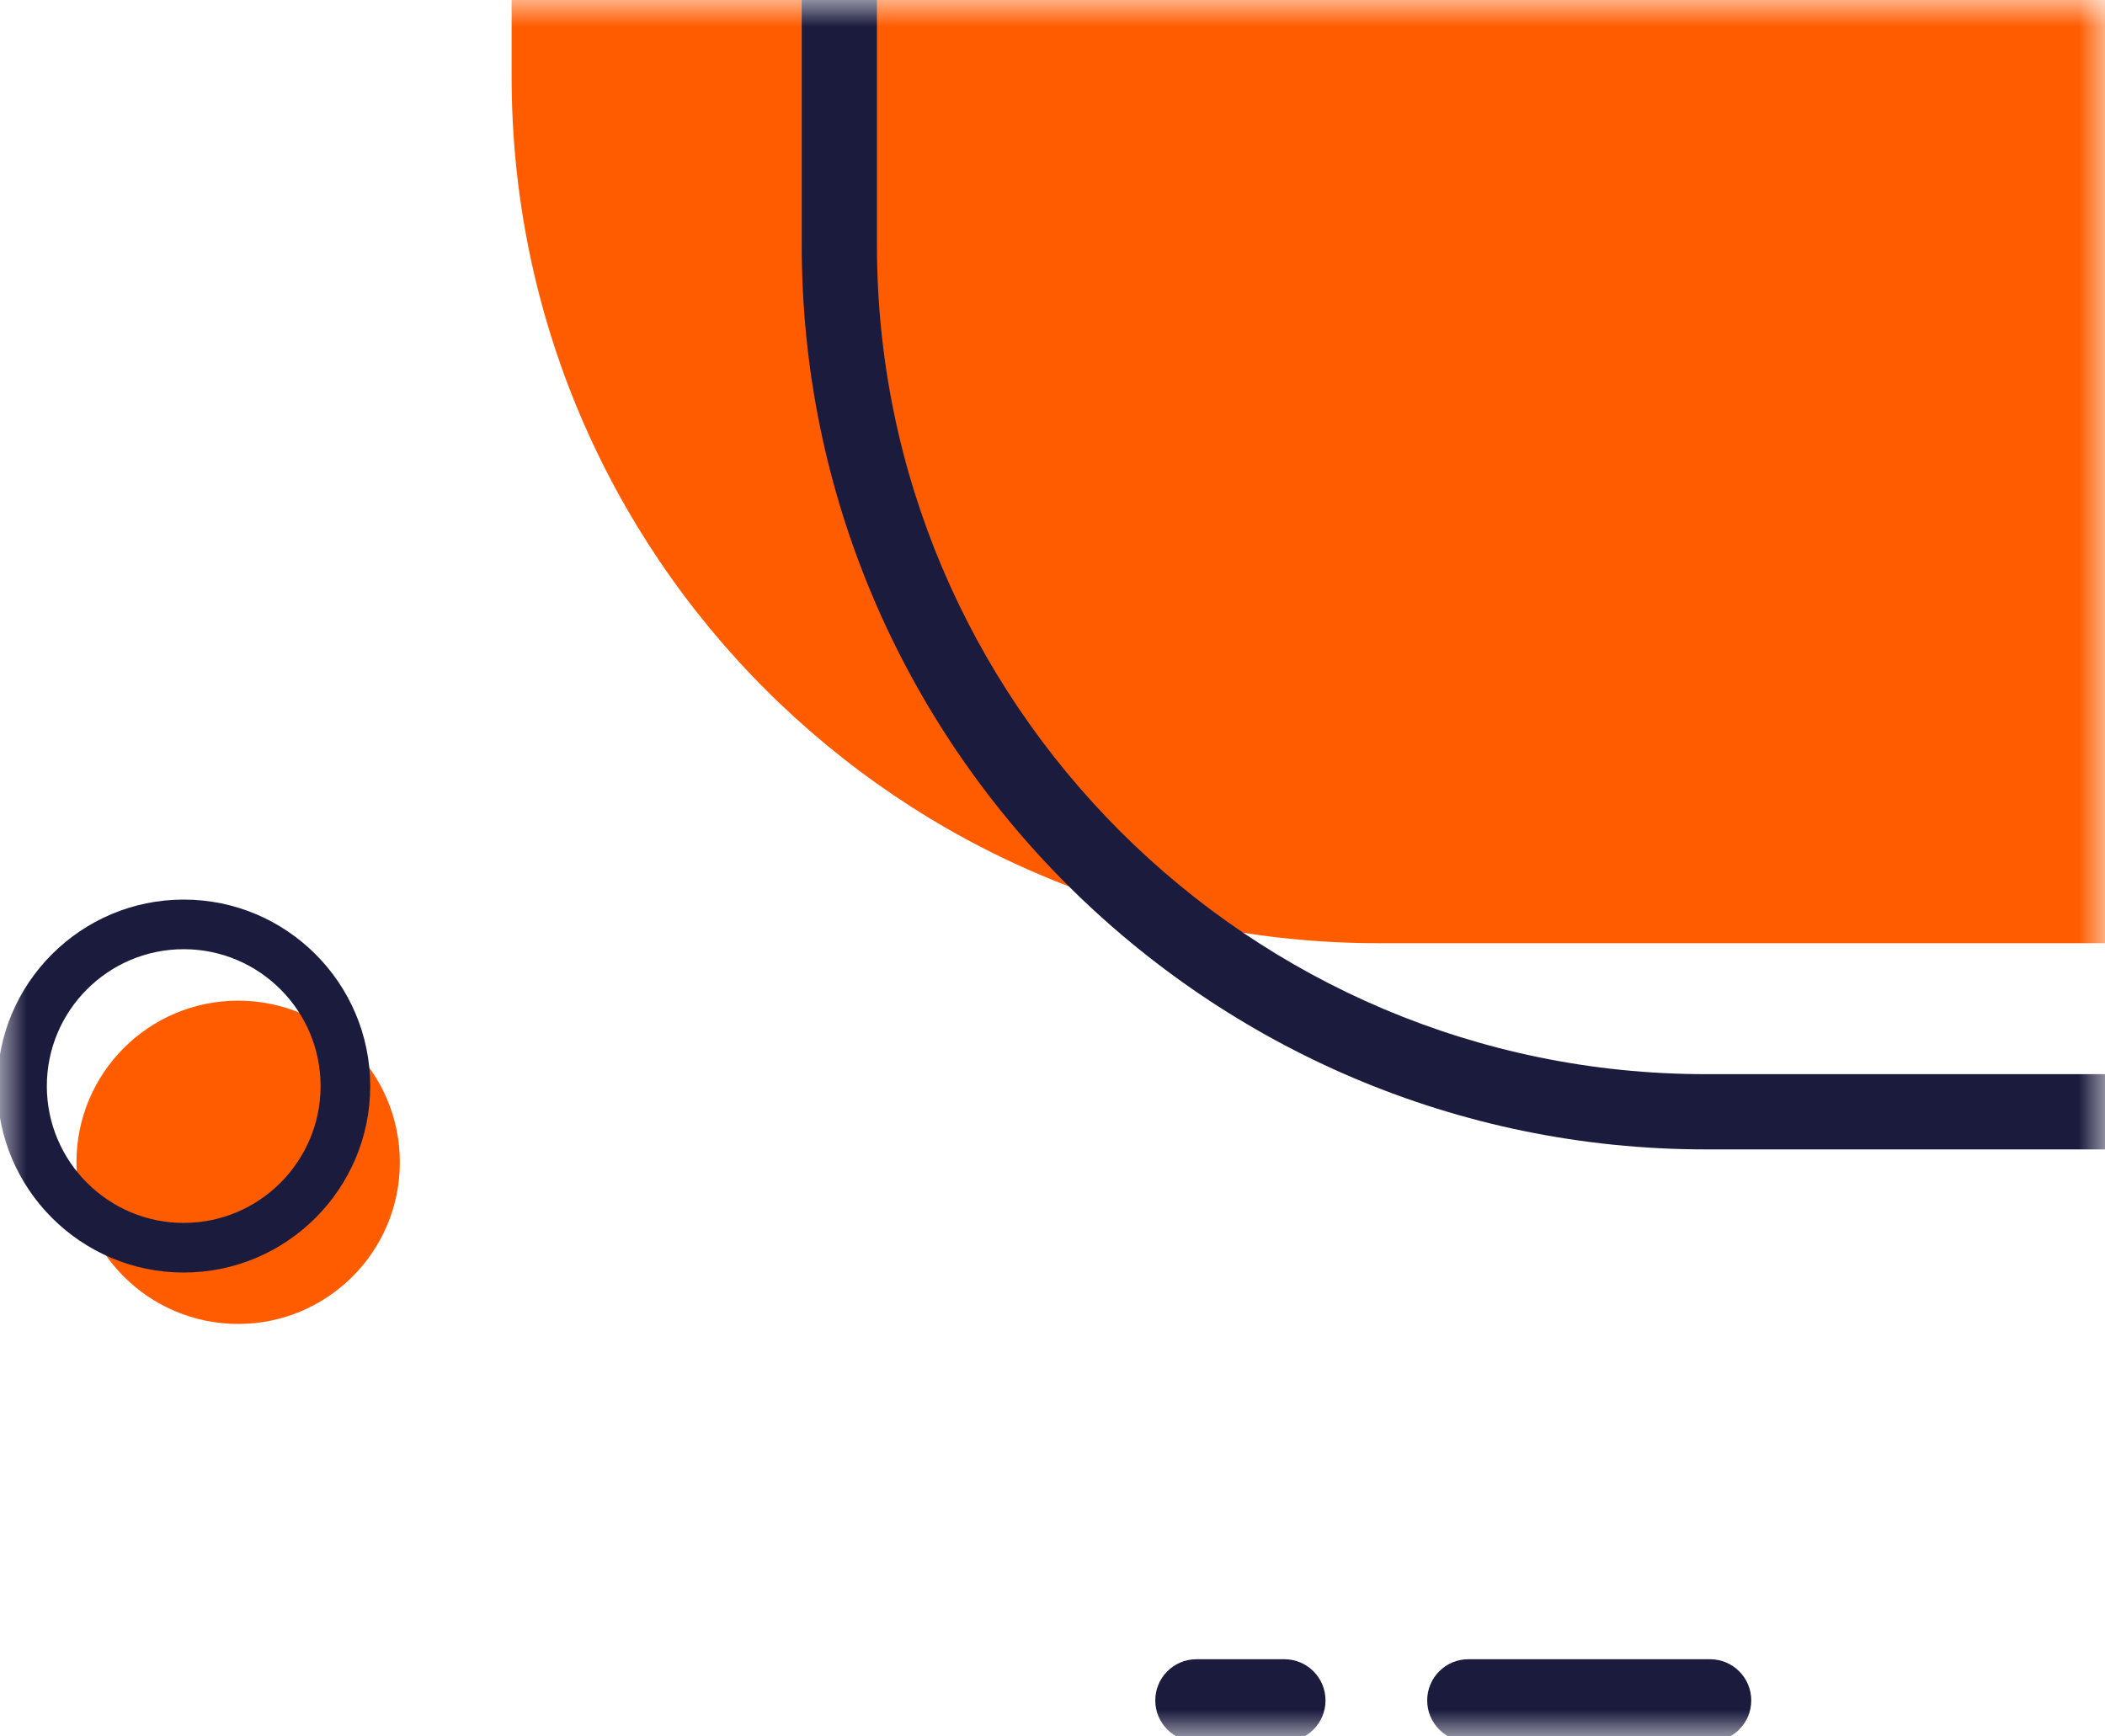 <?xml version="1.0" encoding="UTF-8"?>
<svg width="40px" height="33px" viewBox="0 0 40 33" version="1.1" xmlns="http://www.w3.org/2000/svg" xmlns:xlink="http://www.w3.org/1999/xlink">
    <title>callout 3 orange bottom-left</title>
    <defs>
        <rect id="path-1" x="0" y="0" width="40" height="33"></rect>
    </defs>
    <g id="Page-1" stroke="none" stroke-width="1" fill="none" fill-rule="evenodd">
        <g id="Artboard" transform="translate(-2179, -176)">
            <g id="callout-3-orange-bottom-left" transform="translate(2179, 176)">
                <mask id="mask-2" fill="white">
                    <use xlink:href="#path-1"></use>
                </mask>
                <g id="Mask"></g>
                <g id="Group" mask="url(#mask-2)">
                    <g transform="translate(-0.052, -45.054)">
                        <path d="M221.283,62.979 L26.239,62.979 C17.146,62.979 9.774,55.607 9.774,46.514 L9.774,26.167 C9.774,17.073 17.146,9.702 26.239,9.702 L221.283,9.702 C230.376,9.702 237.748,17.073 237.748,26.167 L237.748,46.514 C237.748,55.607 230.376,62.979 221.283,62.979" id="Fill-1586" fill="#FF5C00"></path>
                        <path d="M32.466,15.375 C23.782,15.375 16.716,22.441 16.716,31.126 L16.716,49.717 C16.716,58.402 23.782,65.468 32.466,65.468 L227.51,65.468 C236.195,65.468 243.26,58.402 243.26,49.717 L243.26,31.126 C243.26,22.441 236.195,15.375 227.51,15.375 L32.466,15.375 Z M227.51,66.898 L32.466,66.898 C22.993,66.898 15.287,59.191 15.287,49.717 L15.287,31.126 C15.287,21.652 22.993,13.945 32.466,13.945 L227.51,13.945 C236.983,13.945 244.689,21.652 244.689,31.126 L244.689,49.717 C244.689,59.191 236.983,66.898 227.51,66.898 L227.51,66.898 Z" id="Fill-1588" fill="#1B1B3E"></path>
                        <path d="M7.65,67.143 C7.65,68.84 6.274,70.215 4.577,70.215 C2.881,70.215 1.505,68.84 1.505,67.143 C1.505,65.446 2.881,64.071 4.577,64.071 C6.274,64.071 7.65,65.446 7.65,67.143" id="Fill-1606" fill="#FF5C00"></path>
                        <path d="M3.543,63.093 C2.109,63.093 0.942,64.26 0.942,65.694 C0.942,67.128 2.109,68.295 3.543,68.295 C4.978,68.295 6.144,67.128 6.144,65.694 C6.144,64.26 4.978,63.093 3.543,63.093 M3.543,69.238 C1.59,69.238 0,67.648 0,65.694 C0,63.74 1.59,62.15 3.543,62.15 C5.497,62.15 7.087,63.74 7.087,65.694 C7.087,67.648 5.497,69.238 3.543,69.238" id="Fill-1608" fill="#1B1B3E"></path>
                        <path d="M32.547,78.153 L27.954,78.153 C27.522,78.153 27.172,77.802 27.172,77.37 C27.172,76.937 27.522,76.587 27.954,76.587 L32.547,76.587 C32.979,76.587 33.33,76.937 33.33,77.37 C33.33,77.802 32.979,78.153 32.547,78.153" id="Fill-1614" fill="#1B1B3E"></path>
                        <path d="M24.458,78.153 L22.788,78.153 C22.355,78.153 22.005,77.802 22.005,77.37 C22.005,76.937 22.355,76.587 22.788,76.587 L24.458,76.587 C24.89,76.587 25.24,76.937 25.24,77.37 C25.24,77.802 24.89,78.153 24.458,78.153" id="Fill-1616" fill="#1B1B3E"></path>
                    </g>
                </g>
            </g>
        </g>
    </g>
</svg>